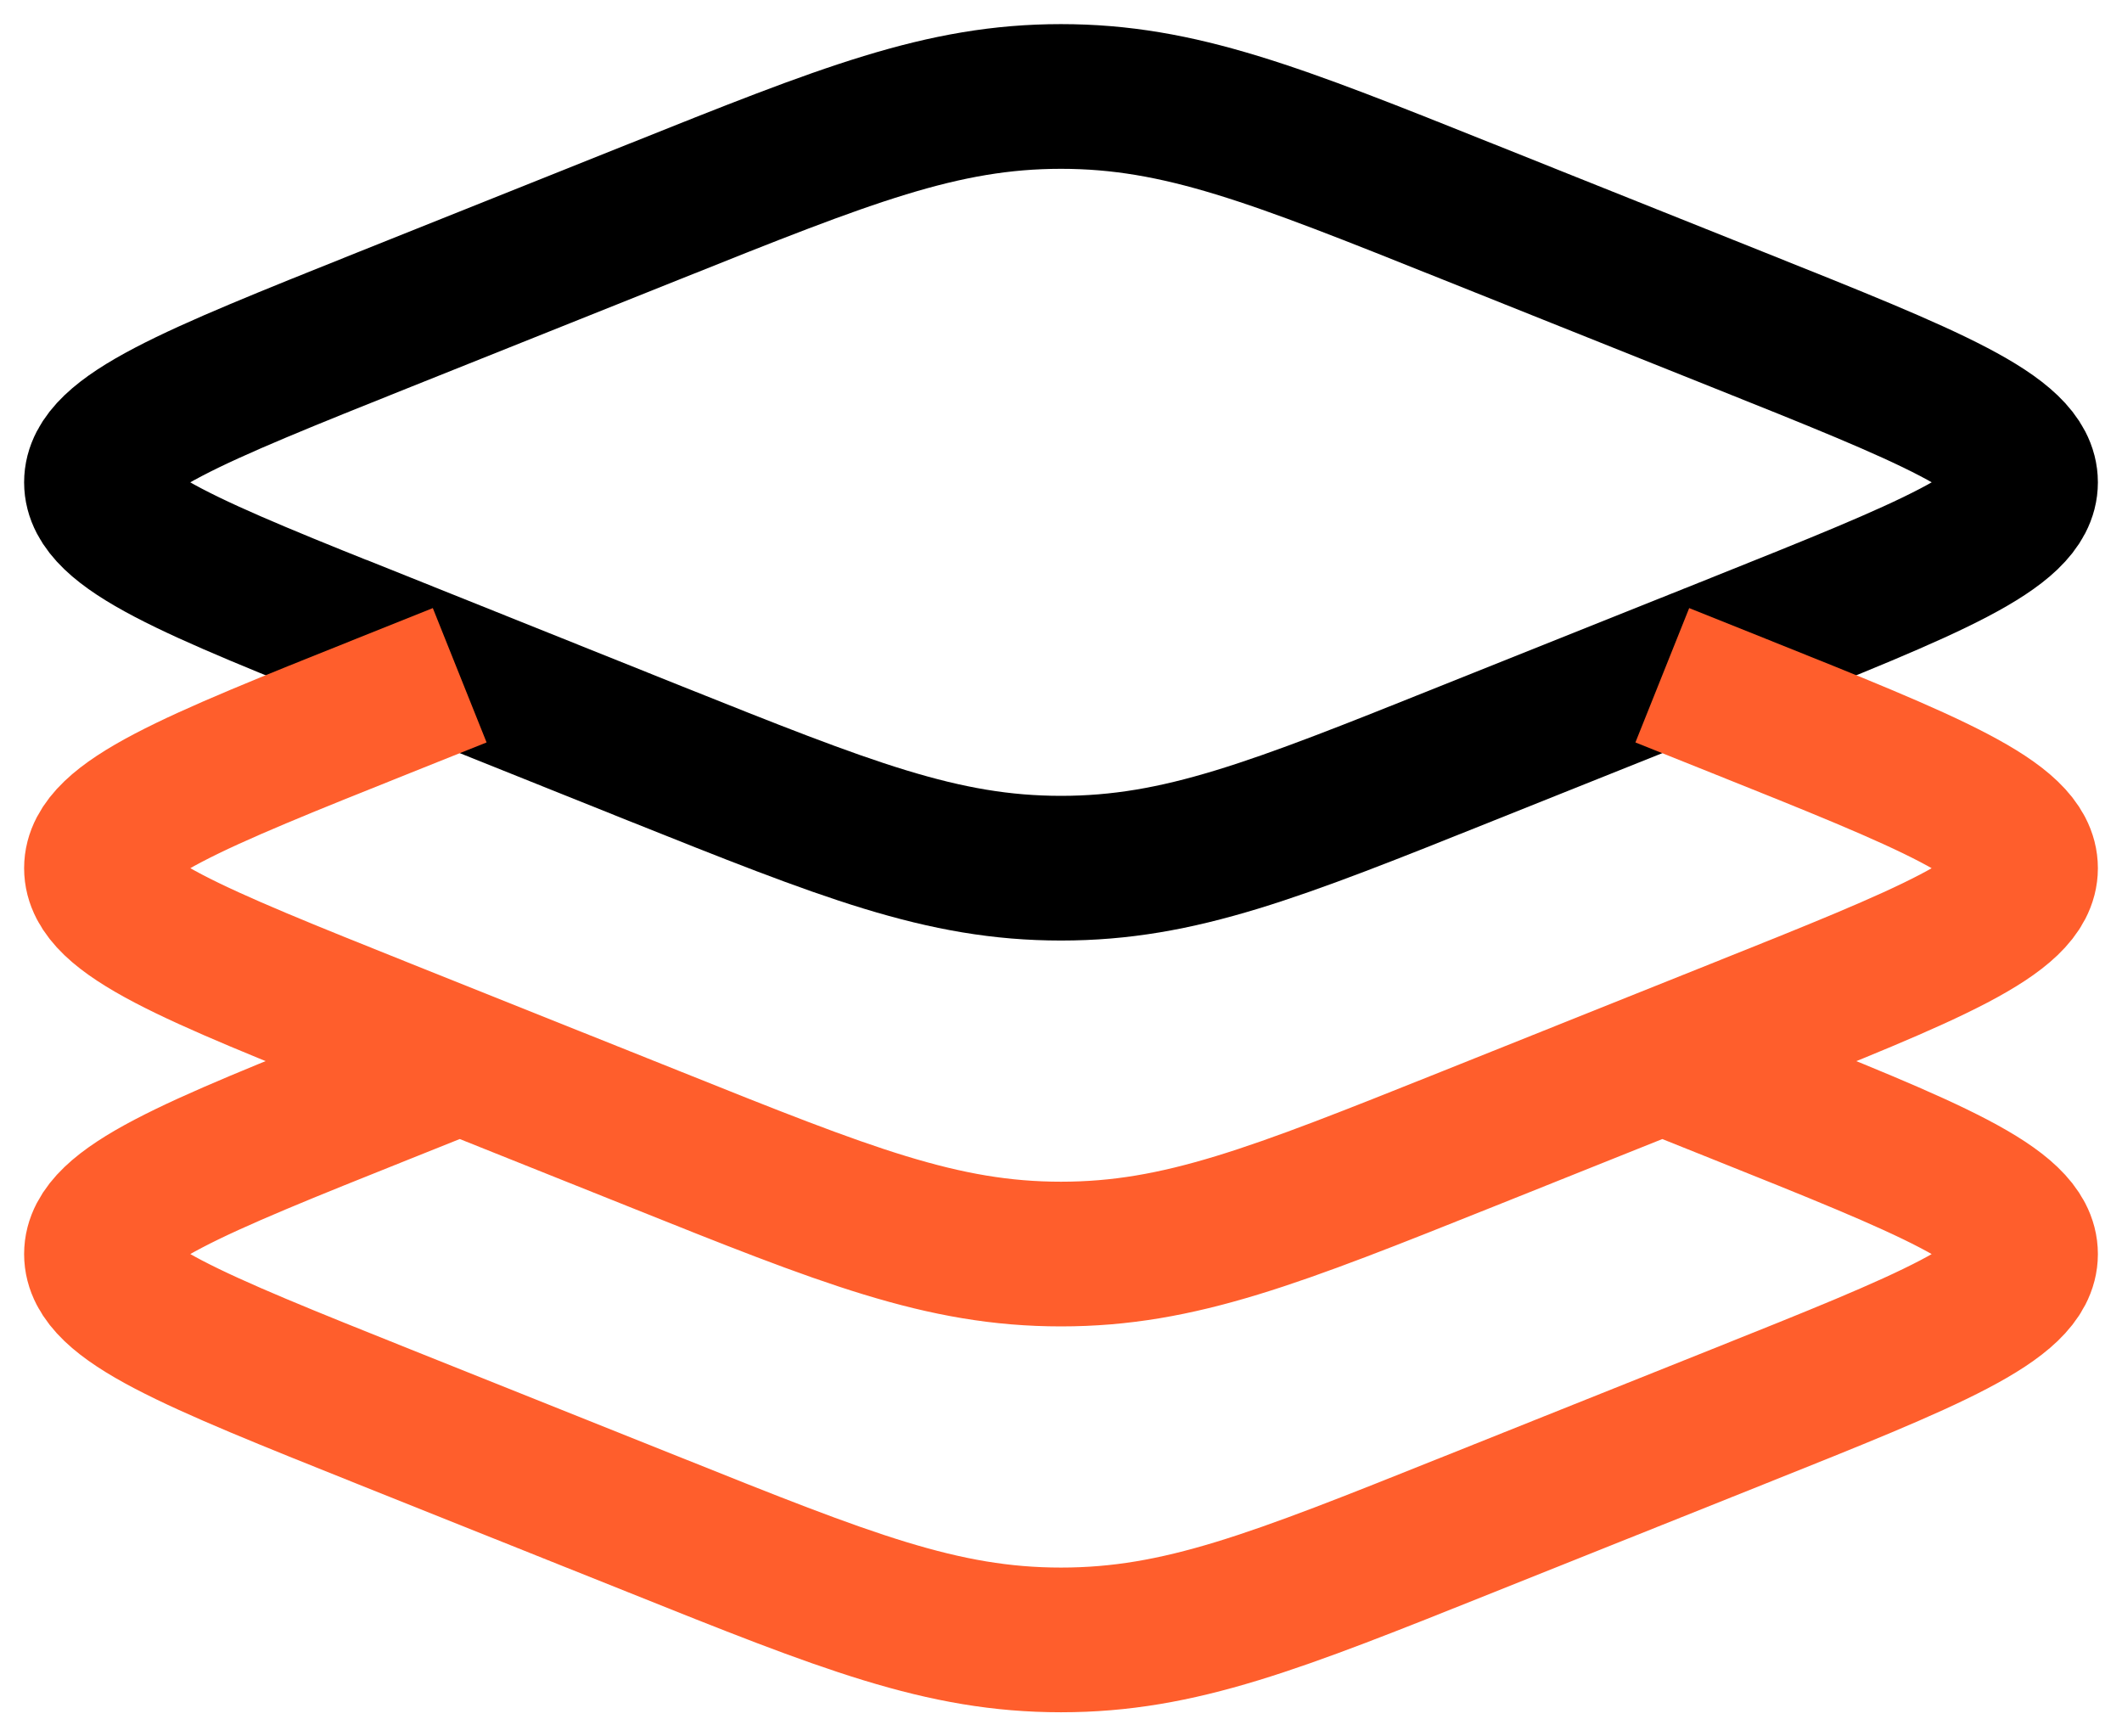 <svg width="22" height="18" viewBox="0 0 22 18" fill="none" xmlns="http://www.w3.org/2000/svg">
<path d="M3.979 6.685C1.993 5.891 1 5.494 1 5C1 4.506 1.993 4.11 3.979 3.315L6.787 2.192C8.773 1.397 9.767 1 11 1C12.234 1 13.227 1.397 15.213 2.192L18.021 3.315C20.007 4.109 21 4.506 21 5C21 5.494 20.007 5.89 18.021 6.685L15.213 7.808C13.227 8.604 12.233 9 11 9C9.766 9 8.773 8.603 6.787 7.809L3.98 6.684L3.979 6.685Z" stroke="black" stroke-width="1.5"/>
<path d="M4.766 7L3.979 7.315C1.993 8.109 1 8.507 1 9C1 9.493 1.993 9.89 3.979 10.685L6.787 11.808C8.773 12.604 9.767 13 11 13C12.234 13 13.227 12.603 15.213 11.809L18.021 10.685C20.007 9.891 21 9.493 21 9C21 8.507 20.007 8.11 18.021 7.315L17.234 7M4.766 11L3.979 11.315C1.993 12.109 1 12.507 1 13C1 13.494 1.993 13.89 3.979 14.685L6.787 15.808C8.773 16.604 9.767 17 11 17C12.234 17 13.227 16.603 15.213 15.808L18.021 14.685C20.007 13.891 21 13.494 21 13C21 12.507 20.007 12.11 18.021 11.315L17.234 11" stroke="#FF5E2C" stroke-width="1.5"/>
</svg>
